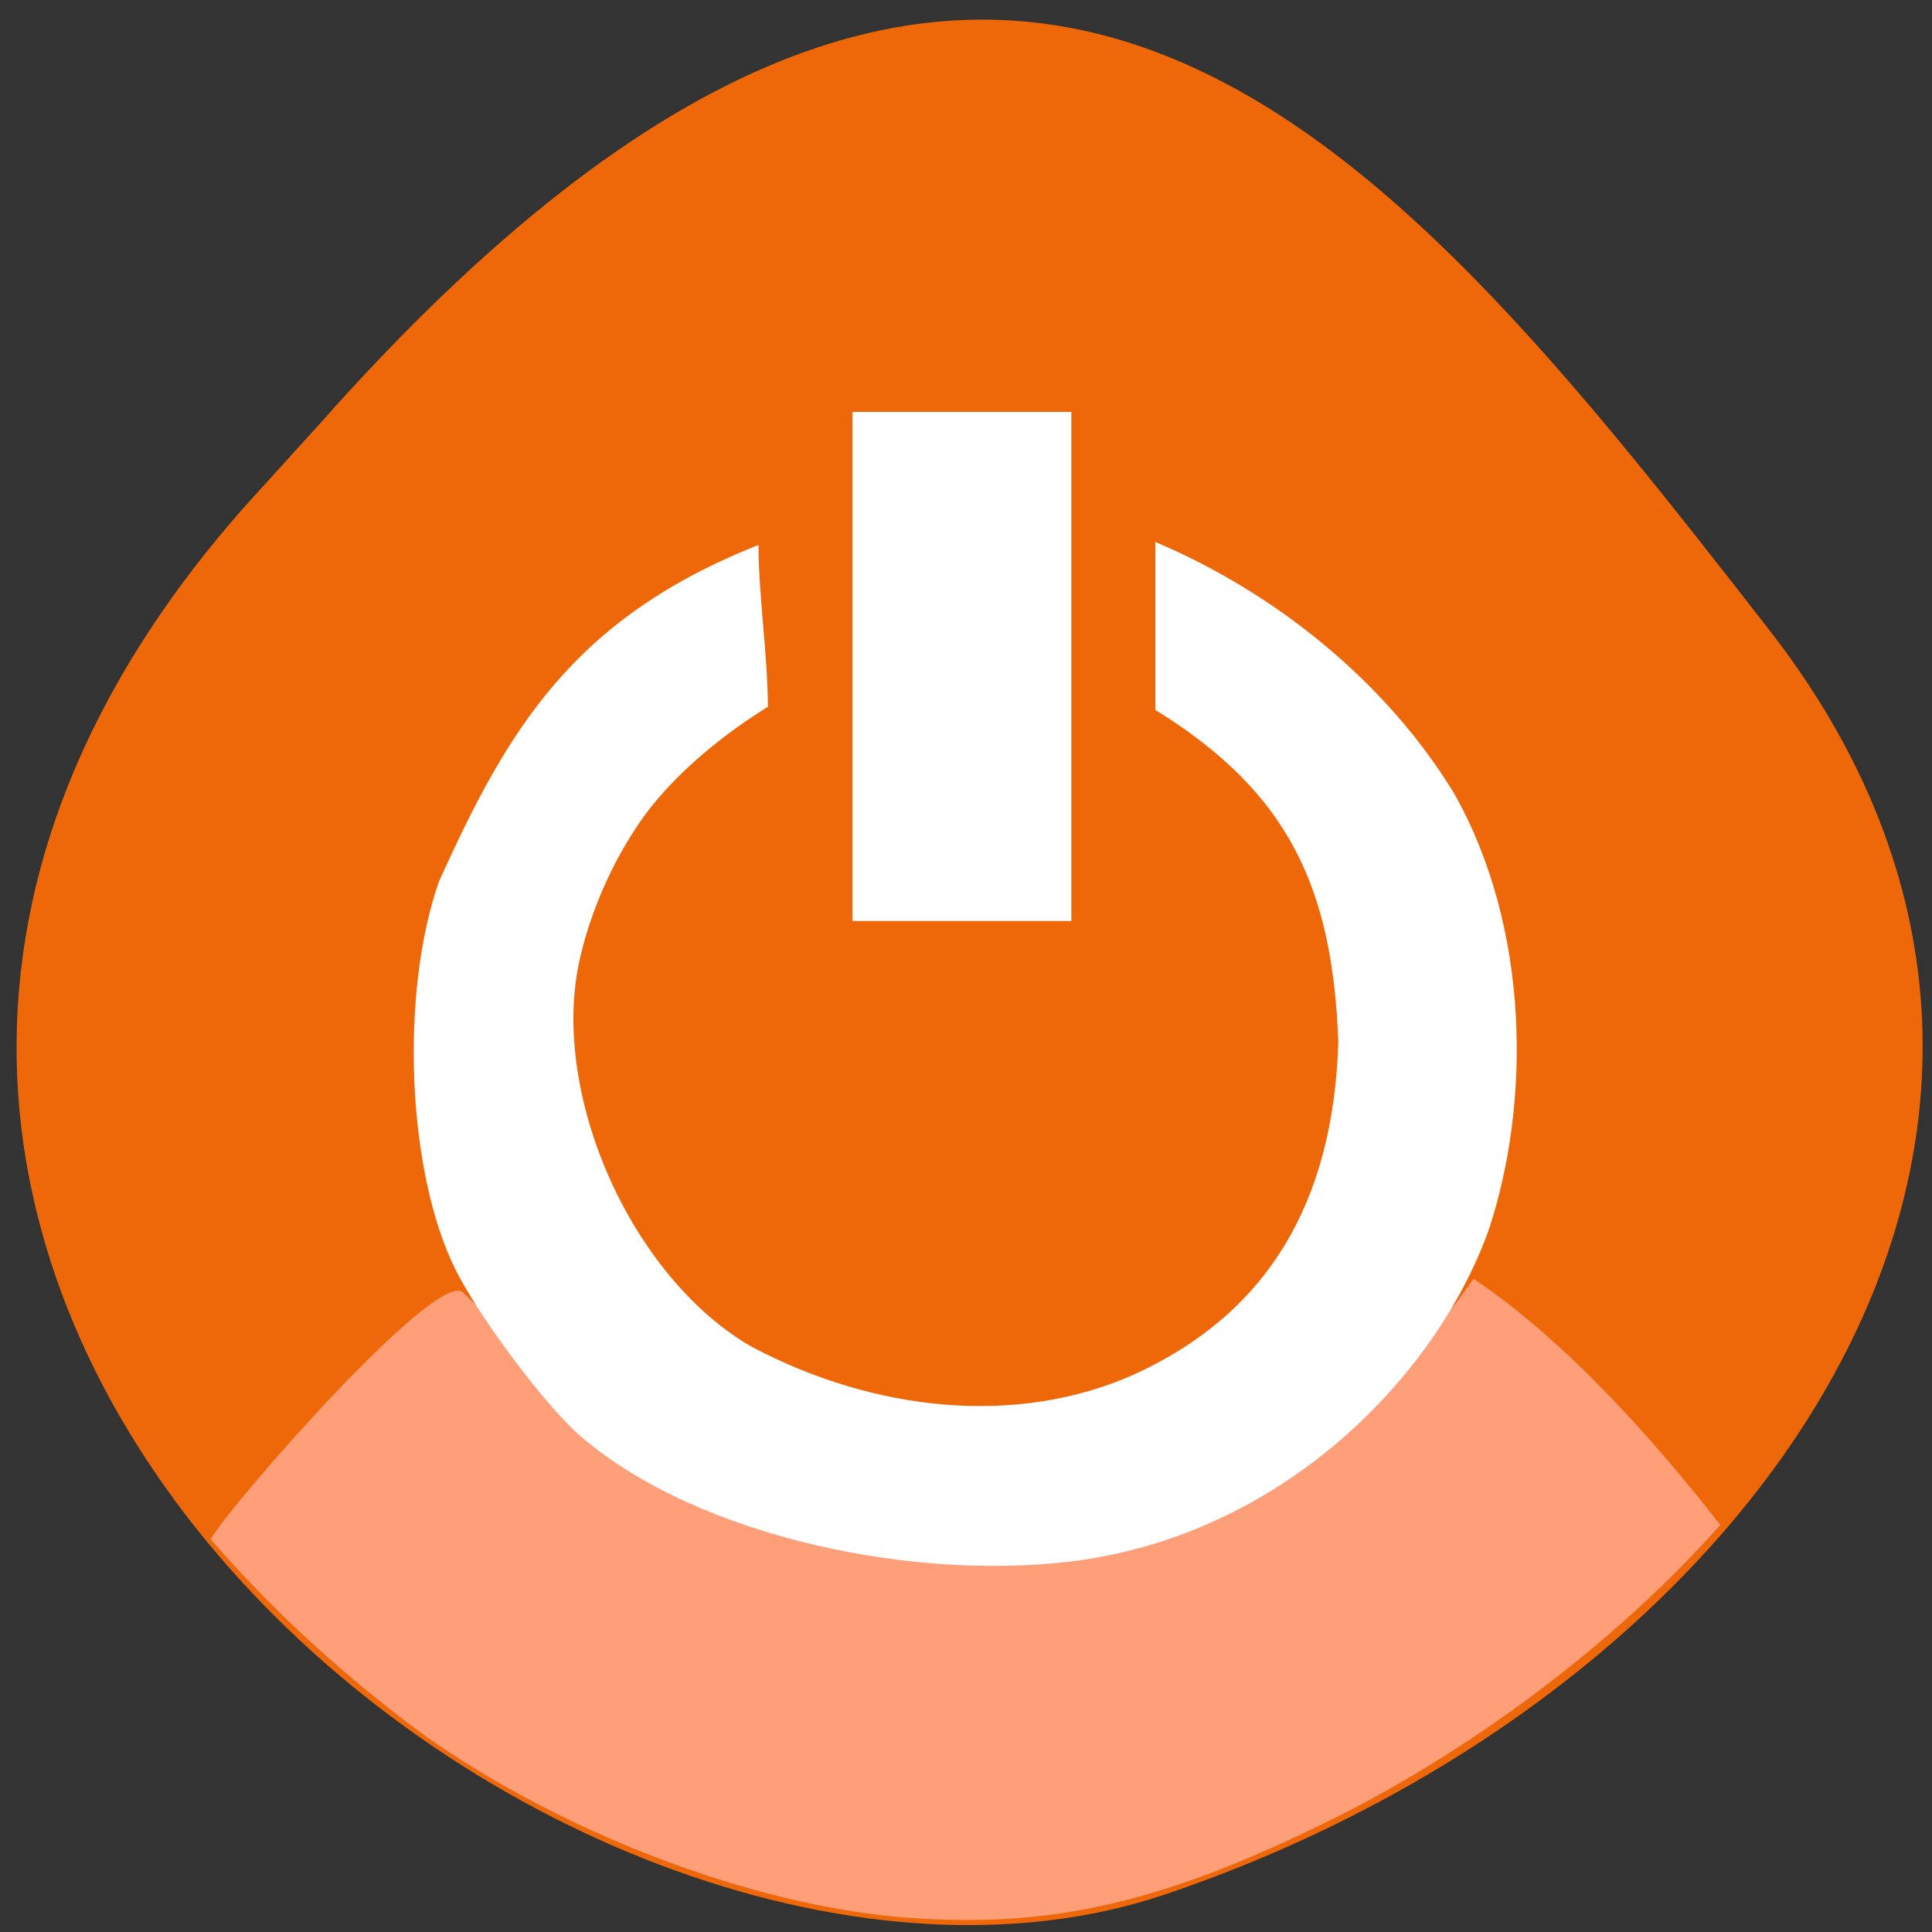 <svg xmlns="http://www.w3.org/2000/svg" viewBox="0 0 24 24"><rect x="0" y="0" width="24" height="24" fill="#333333" stroke="none"/><path d="m 3.043 6.289 c -8.488 9.59 4.074 19.738 11.438 17.242 c 7.359 -2.492 12.305 -9.535 7.496 -15.707 c -4.805 -6.176 -9.531 -12.13 -18.02 -2.543" fill="#ee6708"/><path d="m 11.234 23.82 c -1.891 -0.152 -4.238 -1.043 -5.965 -2.266 c -0.98 -0.723 -1.863 -1.523 -2.652 -2.434 c 0.223 -0.402 2.891 -3.465 3.152 -3.047 c 3.324 3.23 10.129 3.41 12.535 -0.188 c 1.164 0.777 2.289 2.059 3.066 3.059 c -1.316 1.48 -3.03 2.73 -4.598 3.543 c -2.227 1.133 -3.668 1.48 -5.539 1.332" fill="#ff9f79"/><g fill="#fff"><path d="m 10.59 5.117 h 2.719 v 6.324 h -2.719"/><path d="m 7.117 17.754 c -0.457 -0.445 -1.191 -1.441 -1.461 -1.988 c -0.598 -1.203 -0.691 -3.422 -0.203 -4.816 c 0.844 -1.863 1.648 -3.262 3.969 -4.18 c 0 0.605 0.117 1.402 0.117 2.01 c -0.555 0.344 -1.086 0.781 -1.469 1.266 c -0.402 0.523 -0.73 1.23 -0.875 1.902 c -0.355 1.66 0.648 3.914 2.133 4.777 c 1.535 0.816 3.305 0.996 4.754 0.352 c 1.641 -0.746 2.48 -2.109 2.543 -4.129 c -0.07 -1.918 -0.613 -3.105 -2.273 -4.129 c 0 -0.656 0 -1.43 0 -2.086 c 1.5 0.633 2.879 1.75 3.715 3.129 c 0.945 1.68 0.949 3.852 0.422 5.43 c -0.66 1.82 -2.563 3.781 -5.184 4.105 c -2.129 0.254 -4.824 -0.383 -6.188 -1.641"/></g></svg>